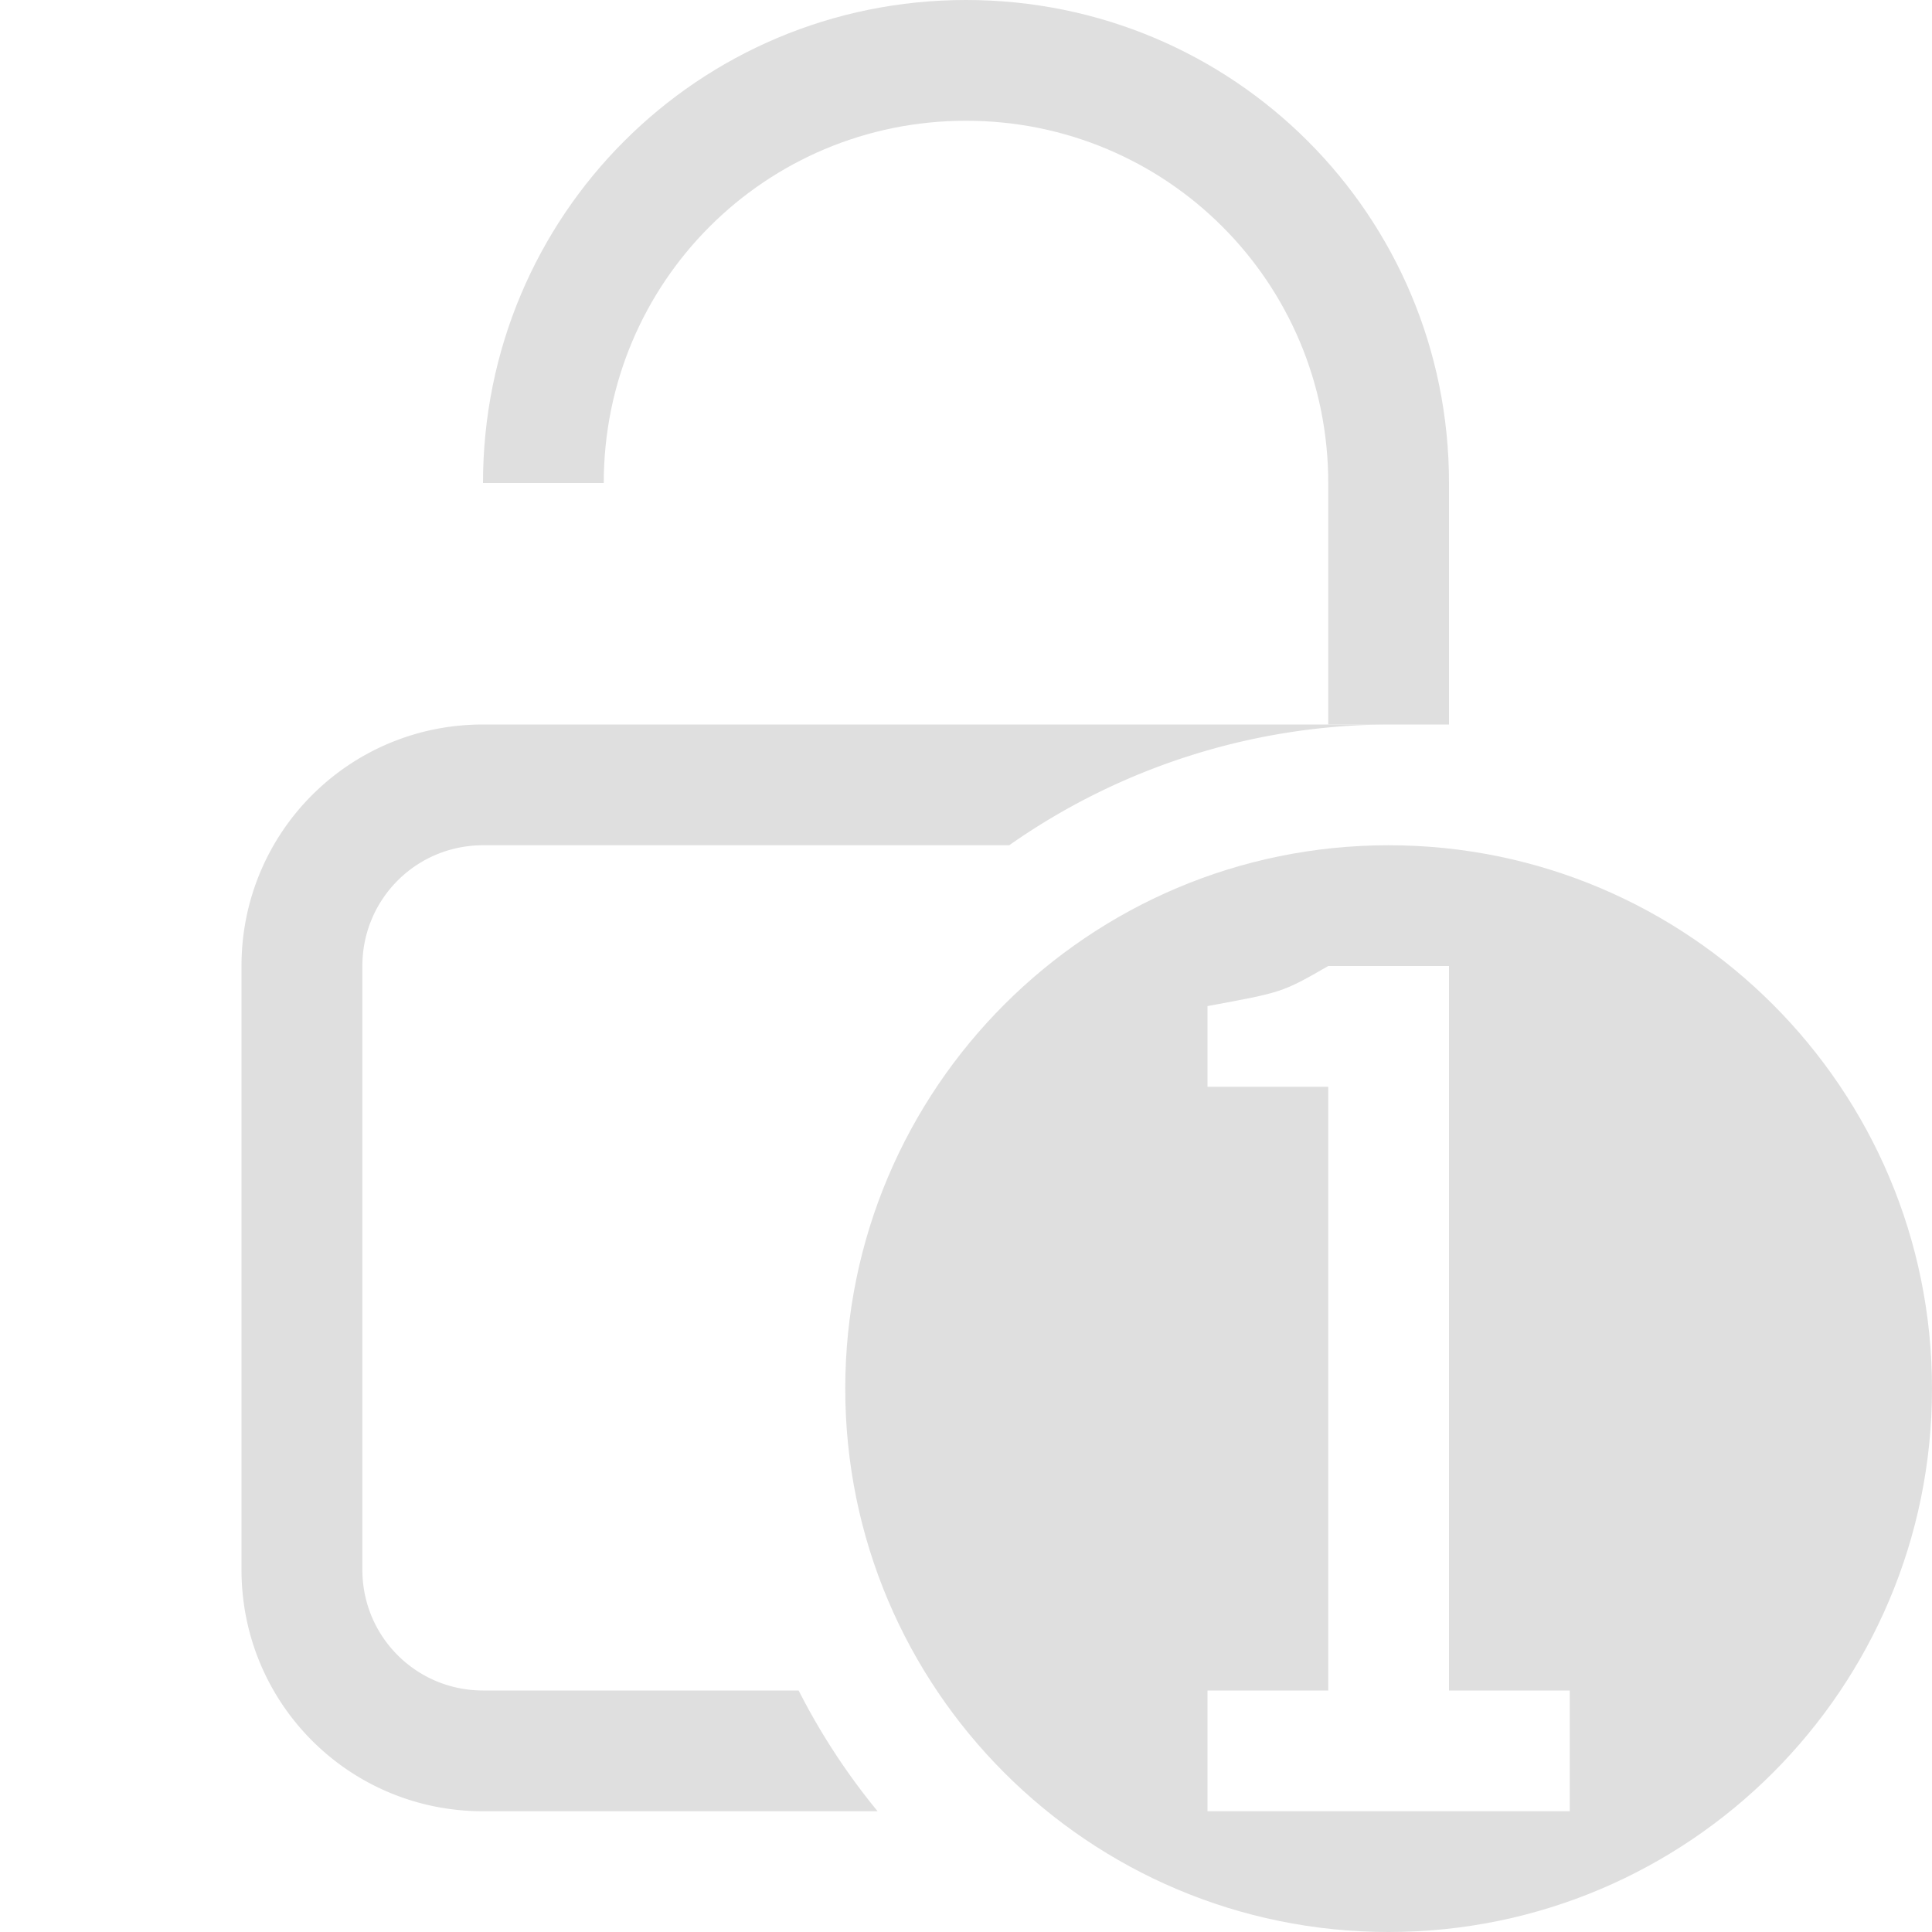<svg width="16" height="16" version="1.1" xmlns="http://www.w3.org/2000/svg">
 <title>Gnome Symbolic Icon Theme</title>
 <path d="m8 0c-2.216 0-4 1.784-4 4h1c0-1.662 1.338-3 3-3s3 1.338 3 3v2h1v-2c0-2.216-1.784-4-4-4z" fill="#dfdfdf"/>
 <path d="m4 6c-1.108 0-2 0.892-2 2v5c0 1.108 0.892 2 2 2h3.268a5.5 5.5 0 0 1-0.654-1h-2.613c-0.554 0-1-0.446-1-1v-5c0-0.554 0.446-1 1-1h4.357a5.5 5.5 0 0 1 3.143-1z" fill="#dfdfdf"/>
 <path d="m11.5 7c-2.485 0-4.5 2.015-4.5 4.5 0 2.485 2.015 4.5 4.5 4.5 2.485 0 4.5-2.015 4.5-4.5 0-2.485-2.015-4.5-4.5-4.5zm-0.5 1h1v6h1v1h-1-1-1v-1h1v-5h-1v-0.668c0.621-0.115 0.618-0.112 1-0.332z" fill="#dfdfdf" style="paint-order:stroke fill markers"/>
</svg>
